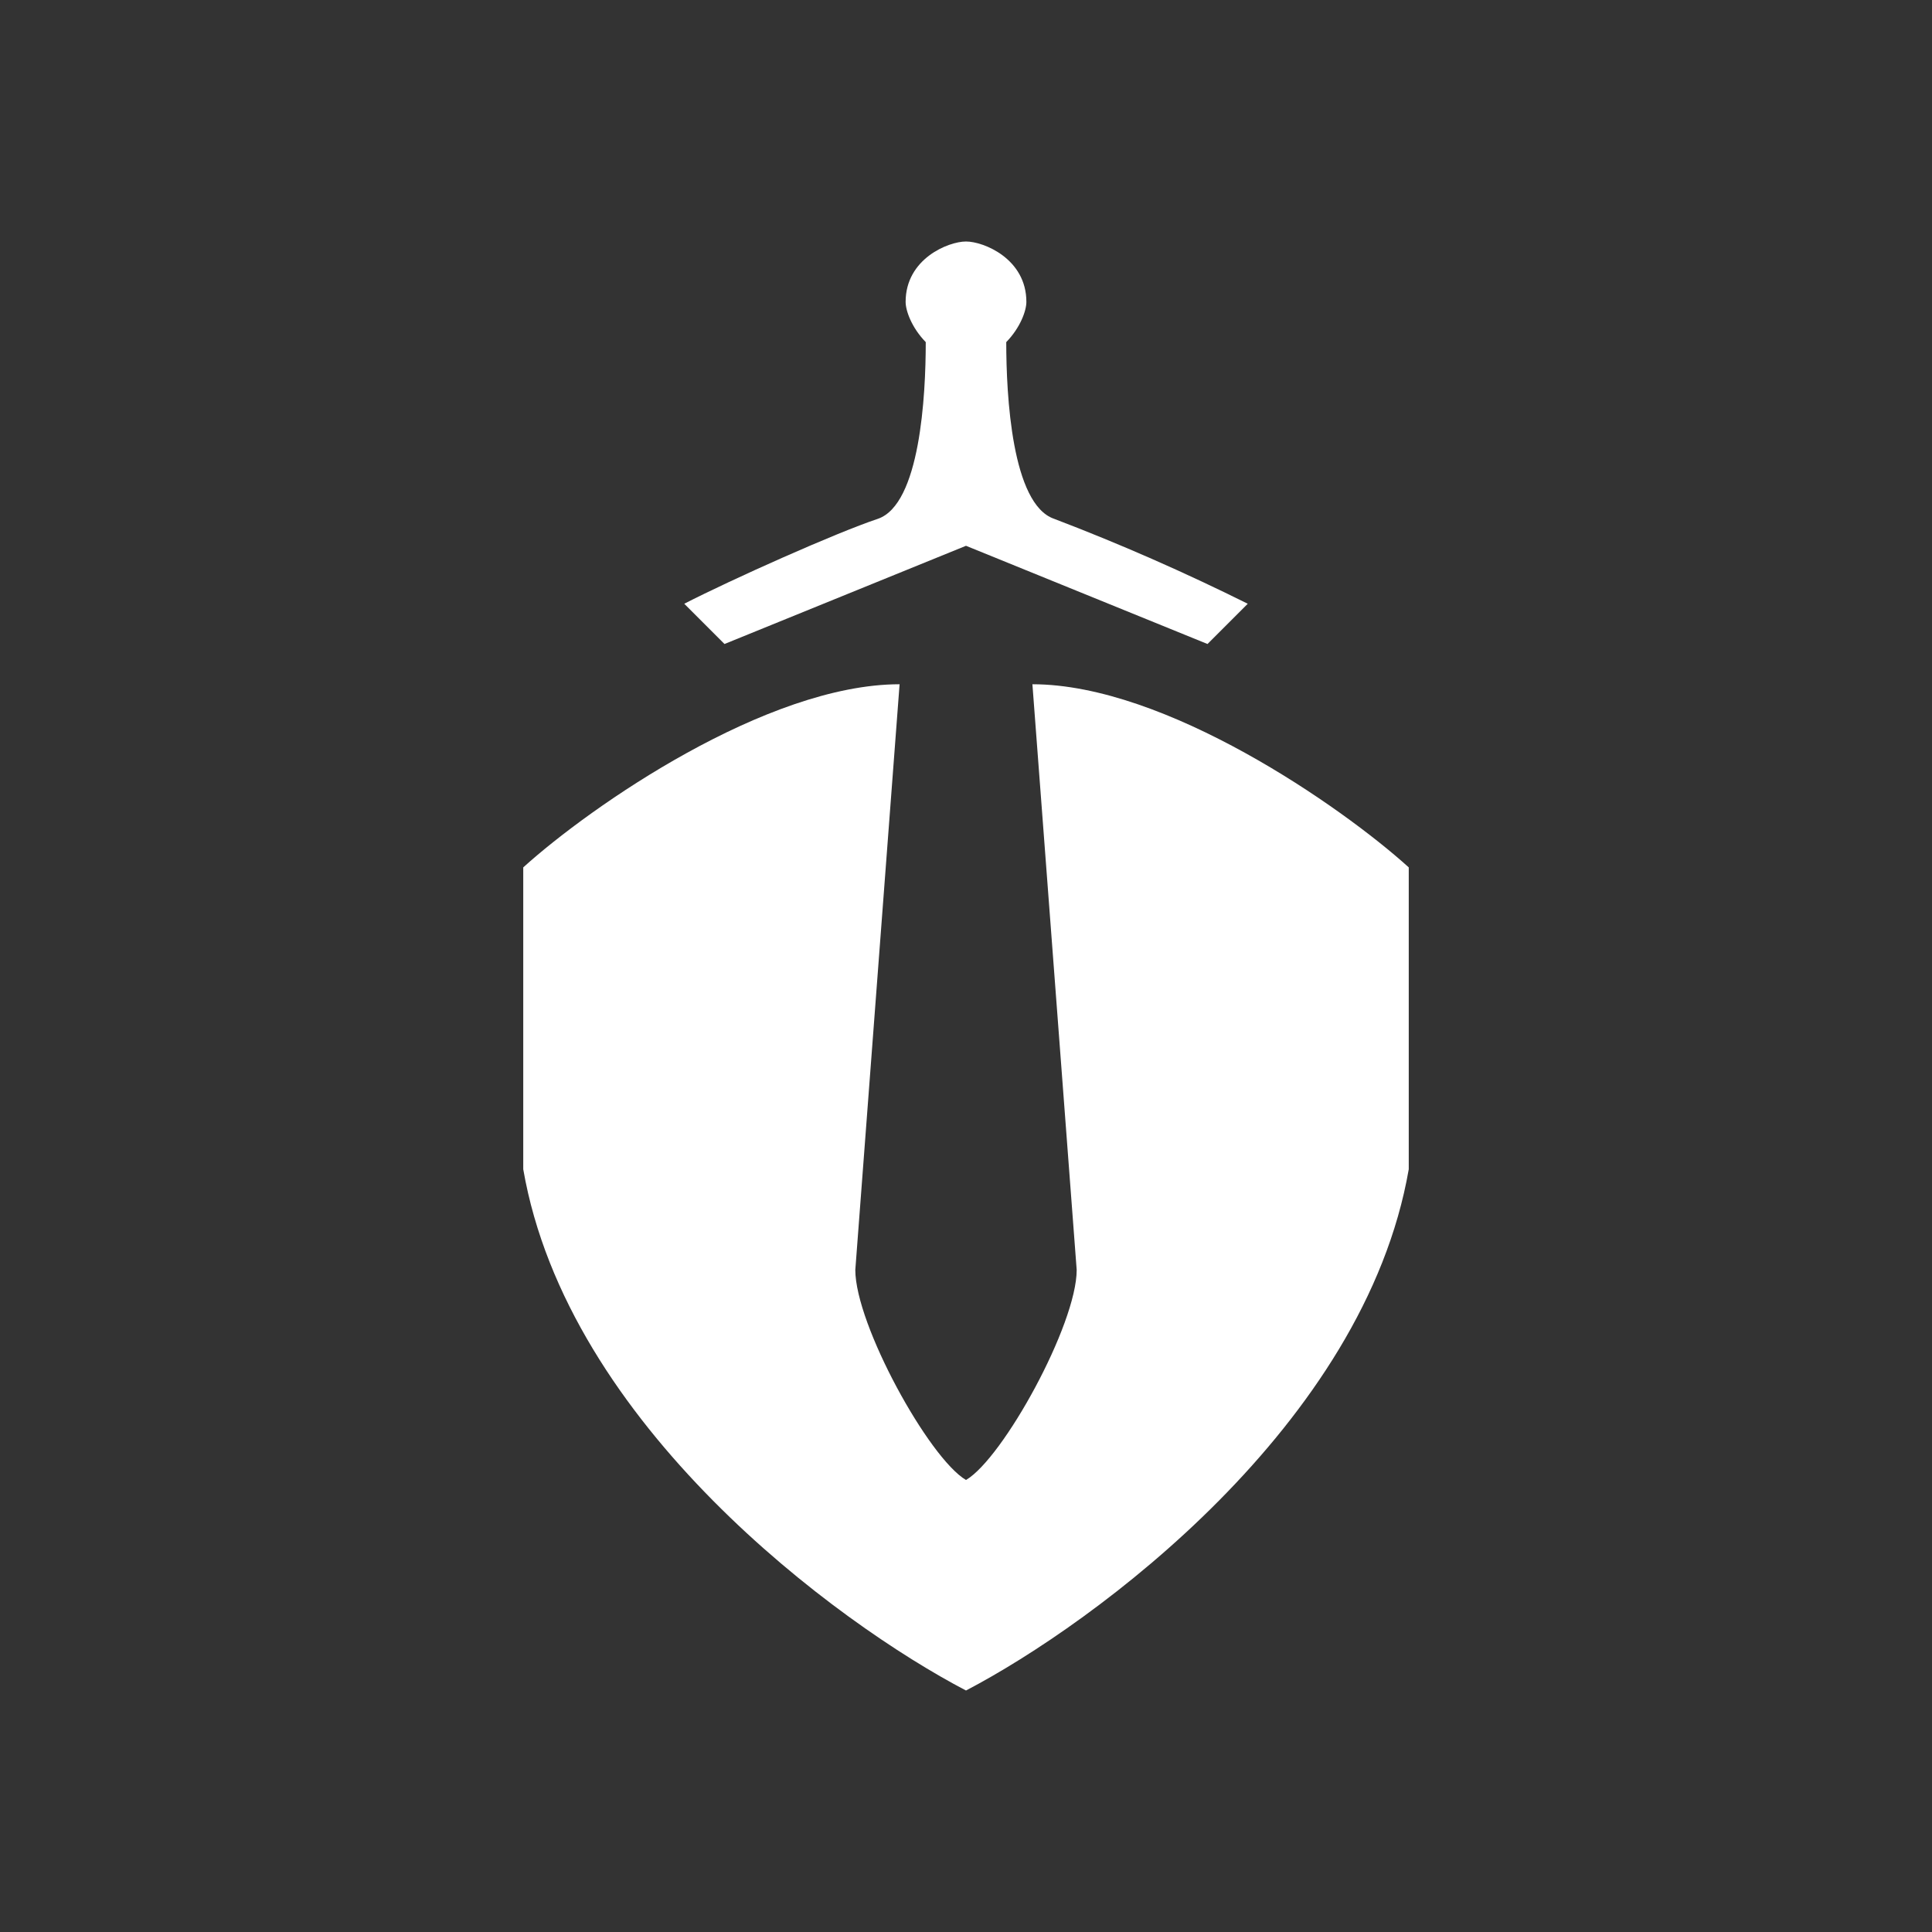 <svg width="24" height="24" viewBox="0 0 24 24" fill="none" xmlns="http://www.w3.org/2000/svg">
<rect x="0" y="0" width="24" height="24" fill="#333333" stroke="none"/>
<path d="M10.625 15.775L11.175 8.5C9.525 8.5 7.34 10.015 6.5 10.775V14.525C7.05 17.7 10.4 20.165 12 21V18.385C11.54 18.115 10.625 16.455 10.625 15.775Z" fill="white"/>
<path d="M13.375 15.775L12.825 8.5C14.475 8.5 16.66 10.015 17.5 10.775V14.525C16.95 17.7 13.6 20.165 12 21V18.385C12.46 18.115 13.375 16.455 13.375 15.775Z" fill="white"/>
<path d="M12 6.78L9 8L8.5 7.5C9.085 7.2 10.38 6.62 10.905 6.445C11.43 6.265 11.5 4.915 11.5 4.25C11.325 4.07 11.25 3.86 11.25 3.75C11.25 3.215 11.78 3 12 3V6.78Z" fill="white"/>
<path d="M12 6.78L15 8L15.5 7.5C14.716 7.11 13.914 6.757 13.095 6.445C12.57 6.265 12.5 4.915 12.5 4.25C12.675 4.07 12.75 3.86 12.75 3.75C12.75 3.215 12.22 3 12 3V6.78Z" fill="white"/>
</svg>
